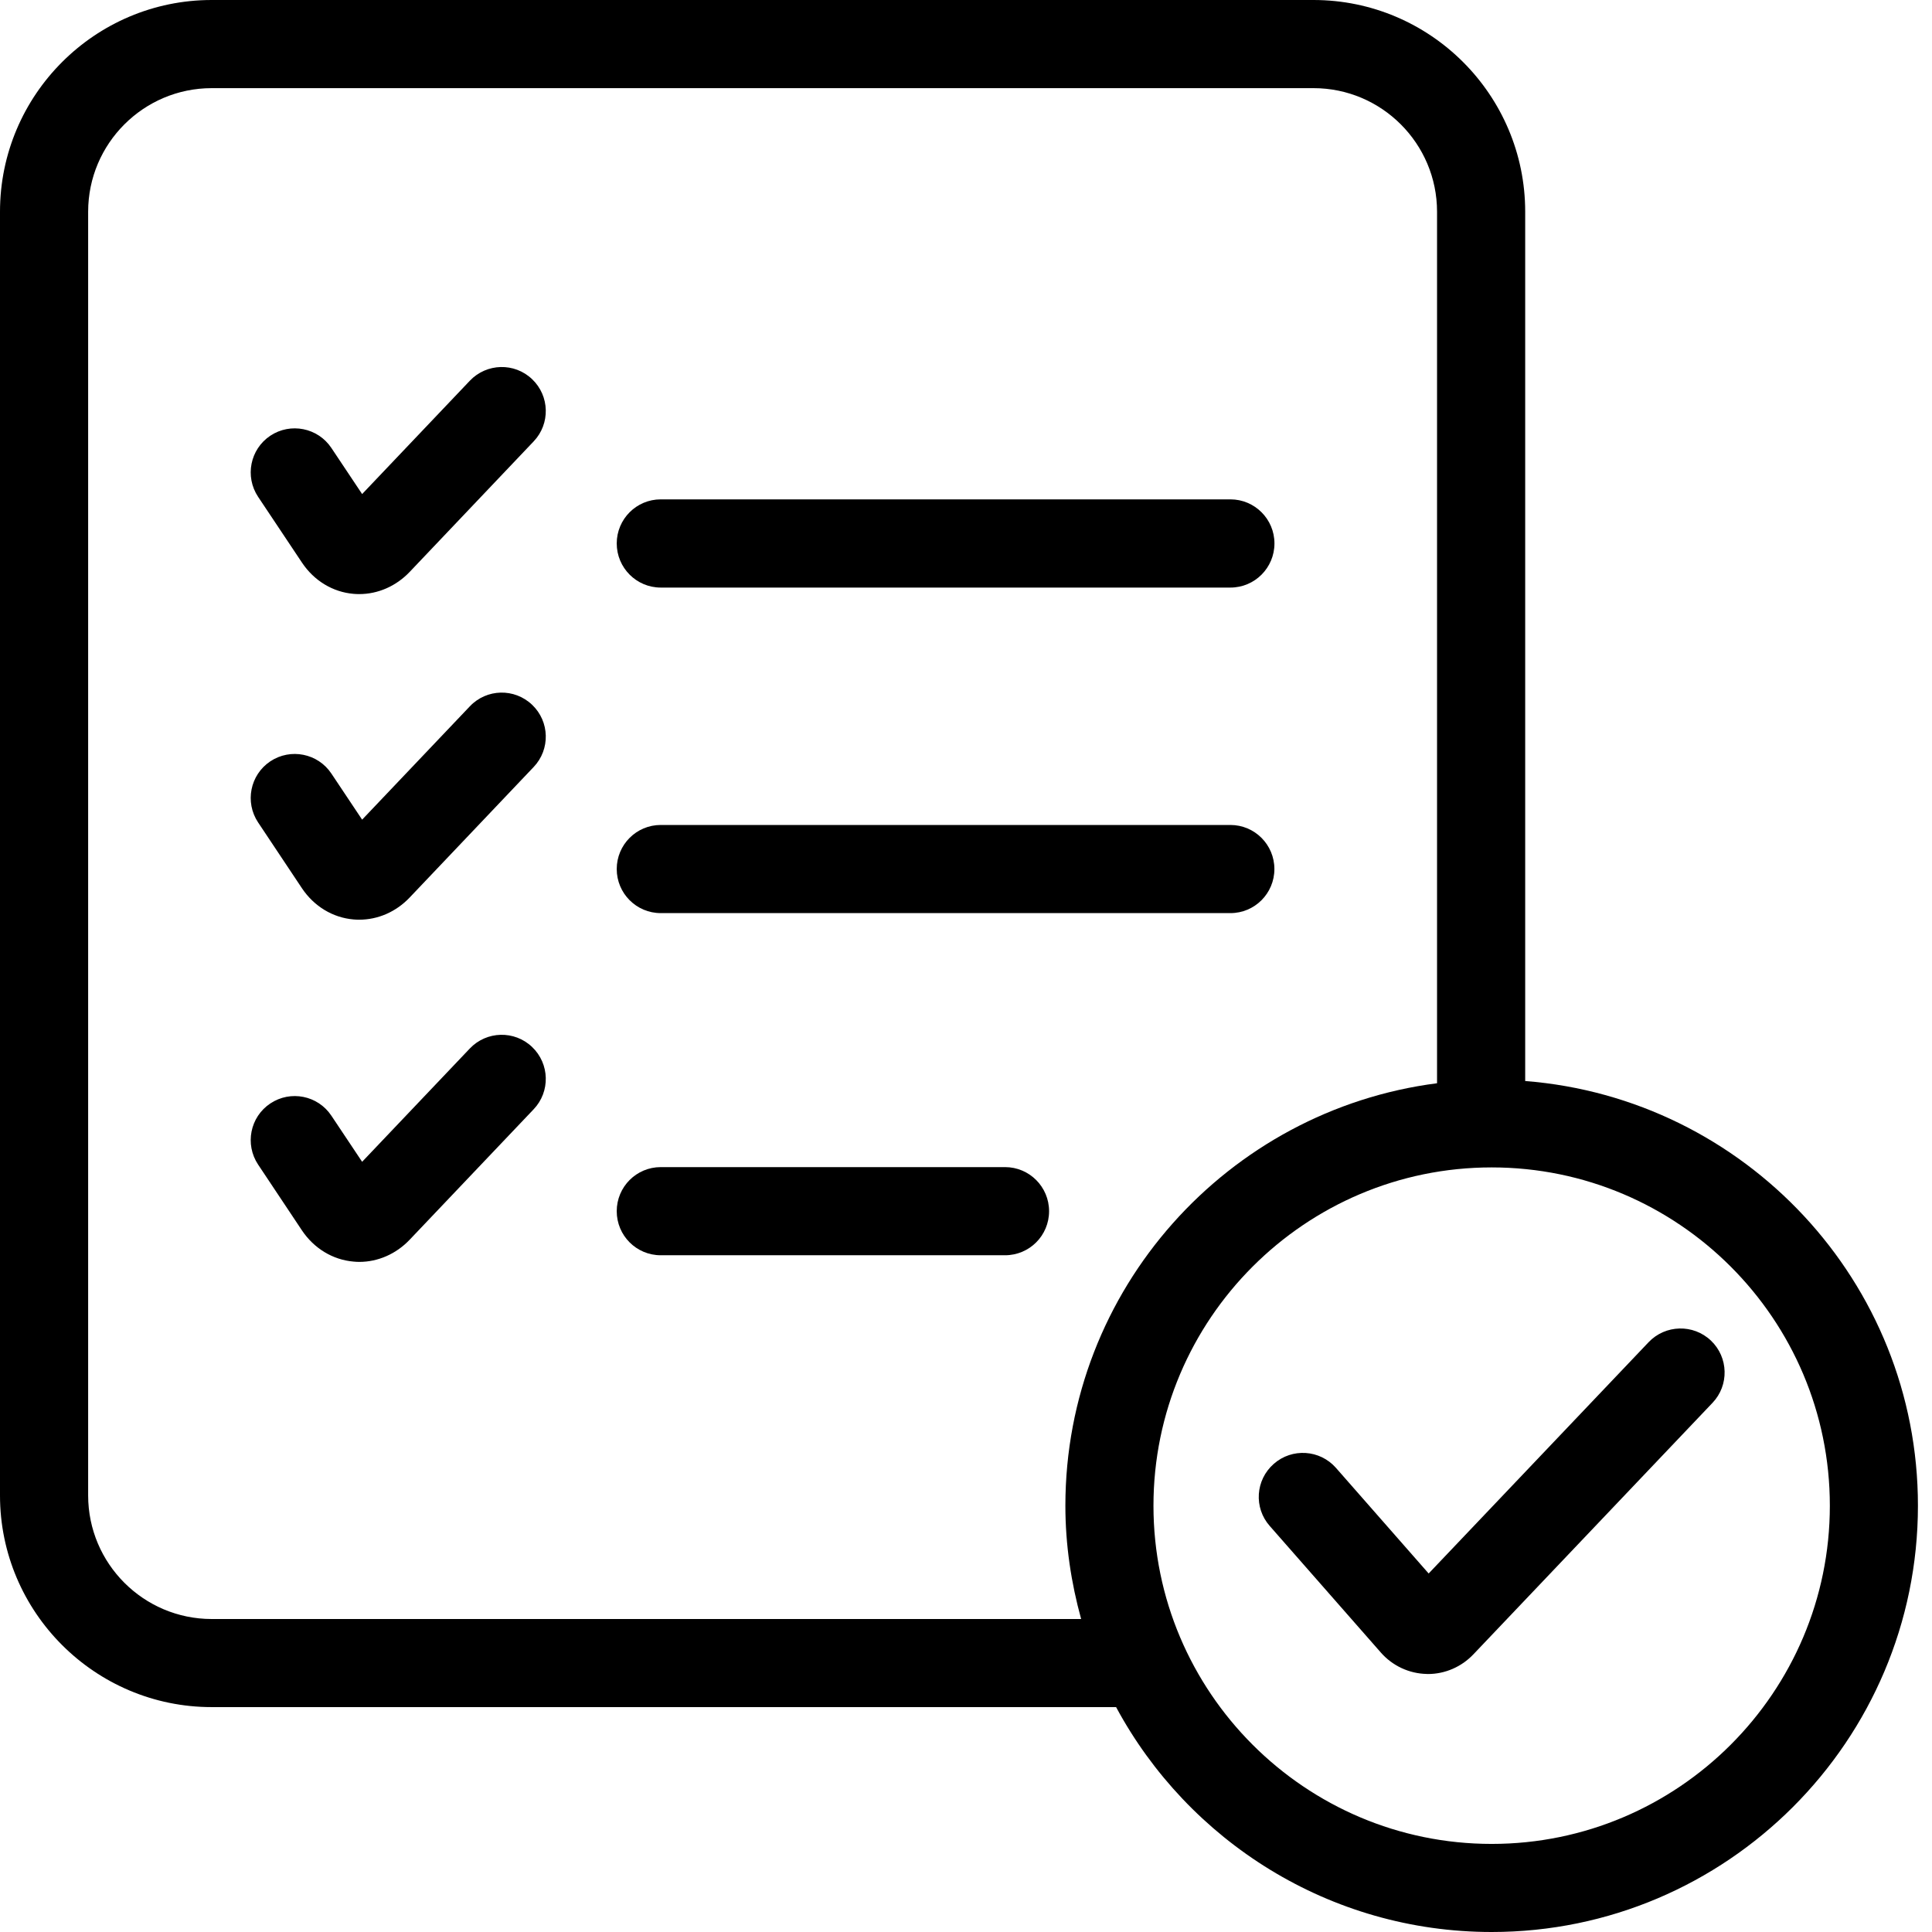 <svg width="32" height="32" viewBox="0 0 32 32" fill="none" xmlns="http://www.w3.org/2000/svg">
<path d="M27.307 22.23L23.663 26.062L22.128 24.313C21.862 24.01 21.4 23.98 21.098 24.246C20.794 24.512 20.764 24.973 21.031 25.275L22.87 27.37C23.063 27.591 23.34 27.72 23.631 27.726C23.637 27.727 23.644 27.727 23.651 27.727C23.934 27.727 24.207 27.609 24.405 27.4L28.364 23.236C28.642 22.945 28.63 22.482 28.339 22.205C28.047 21.927 27.585 21.939 27.307 22.23Z" fill="black"/>
<path d="M16.647 19.331H10.944C10.541 19.331 10.215 19.658 10.215 20.061C10.215 20.465 10.541 20.791 10.944 20.791H16.646C17.05 20.791 17.376 20.465 17.376 20.061C17.376 19.658 17.049 19.331 16.647 19.331Z" fill="black"/>
<path d="M10.944 9.732H20.38C20.782 9.732 21.109 9.405 21.109 9.001C21.109 8.598 20.782 8.271 20.38 8.271H10.944C10.541 8.271 10.215 8.598 10.215 9.001C10.215 9.405 10.542 9.732 10.944 9.732Z" fill="black"/>
<path d="M21.108 14.394C21.108 13.991 20.782 13.664 20.379 13.664H10.944C10.541 13.664 10.215 13.991 10.215 14.394C10.215 14.797 10.541 15.124 10.944 15.124H20.38C20.782 15.124 21.108 14.797 21.108 14.394Z" fill="black"/>
<path d="M7.782 6.306L5.998 8.183L5.489 7.42C5.266 7.085 4.813 6.994 4.477 7.217C4.142 7.441 4.052 7.893 4.275 8.229L5.002 9.319C5.202 9.619 5.513 9.807 5.856 9.836C5.887 9.839 5.918 9.84 5.95 9.84C6.26 9.84 6.56 9.709 6.785 9.473L8.839 7.311C9.117 7.019 9.105 6.557 8.813 6.28C8.522 6.002 8.06 6.014 7.782 6.306Z" fill="black"/>
<path d="M7.782 11.699L5.998 13.576L5.489 12.813C5.266 12.478 4.813 12.387 4.477 12.61C4.142 12.834 4.052 13.287 4.275 13.622L5.001 14.712C5.201 15.011 5.512 15.2 5.856 15.229C5.887 15.232 5.918 15.233 5.95 15.233C6.26 15.233 6.56 15.103 6.785 14.866L8.839 12.704C9.117 12.412 9.105 11.95 8.813 11.673C8.521 11.395 8.06 11.406 7.782 11.699Z" fill="black"/>
<path d="M7.782 17.366L5.998 19.243L5.489 18.48C5.266 18.144 4.813 18.053 4.477 18.277C4.142 18.5 4.052 18.953 4.275 19.289L5.001 20.379C5.201 20.678 5.513 20.867 5.856 20.896C5.887 20.899 5.919 20.901 5.95 20.901C6.26 20.901 6.561 20.77 6.786 20.533L8.839 18.373C9.117 18.081 9.105 17.619 8.813 17.341C8.522 17.063 8.06 17.074 7.782 17.366Z" fill="black"/>
<path d="M25.262 17.905V3.507C25.262 1.573 23.689 0 21.755 0H10.393H9.779H3.506C1.573 0 0 1.573 0 3.507V24.769C0 26.702 1.573 28.275 3.506 28.275H18.486C19.679 30.49 22.02 32 24.707 32C28.6 32 31.767 28.832 31.767 24.939C31.768 21.232 28.896 18.19 25.262 17.905ZM17.907 26.816H3.507C2.378 26.816 1.46 25.898 1.46 24.769V3.507C1.46 2.378 2.378 1.46 3.507 1.46H9.779H10.393H21.756C22.884 1.46 23.802 2.378 23.802 3.507V17.942C20.336 18.388 17.646 21.353 17.646 24.939C17.646 25.59 17.742 26.217 17.907 26.816ZM24.707 30.541C21.618 30.541 19.105 28.028 19.105 24.939C19.105 21.85 21.617 19.336 24.707 19.336C27.796 19.336 30.308 21.849 30.308 24.939C30.308 28.028 27.796 30.541 24.707 30.541Z" fill="black"/>
</svg>
